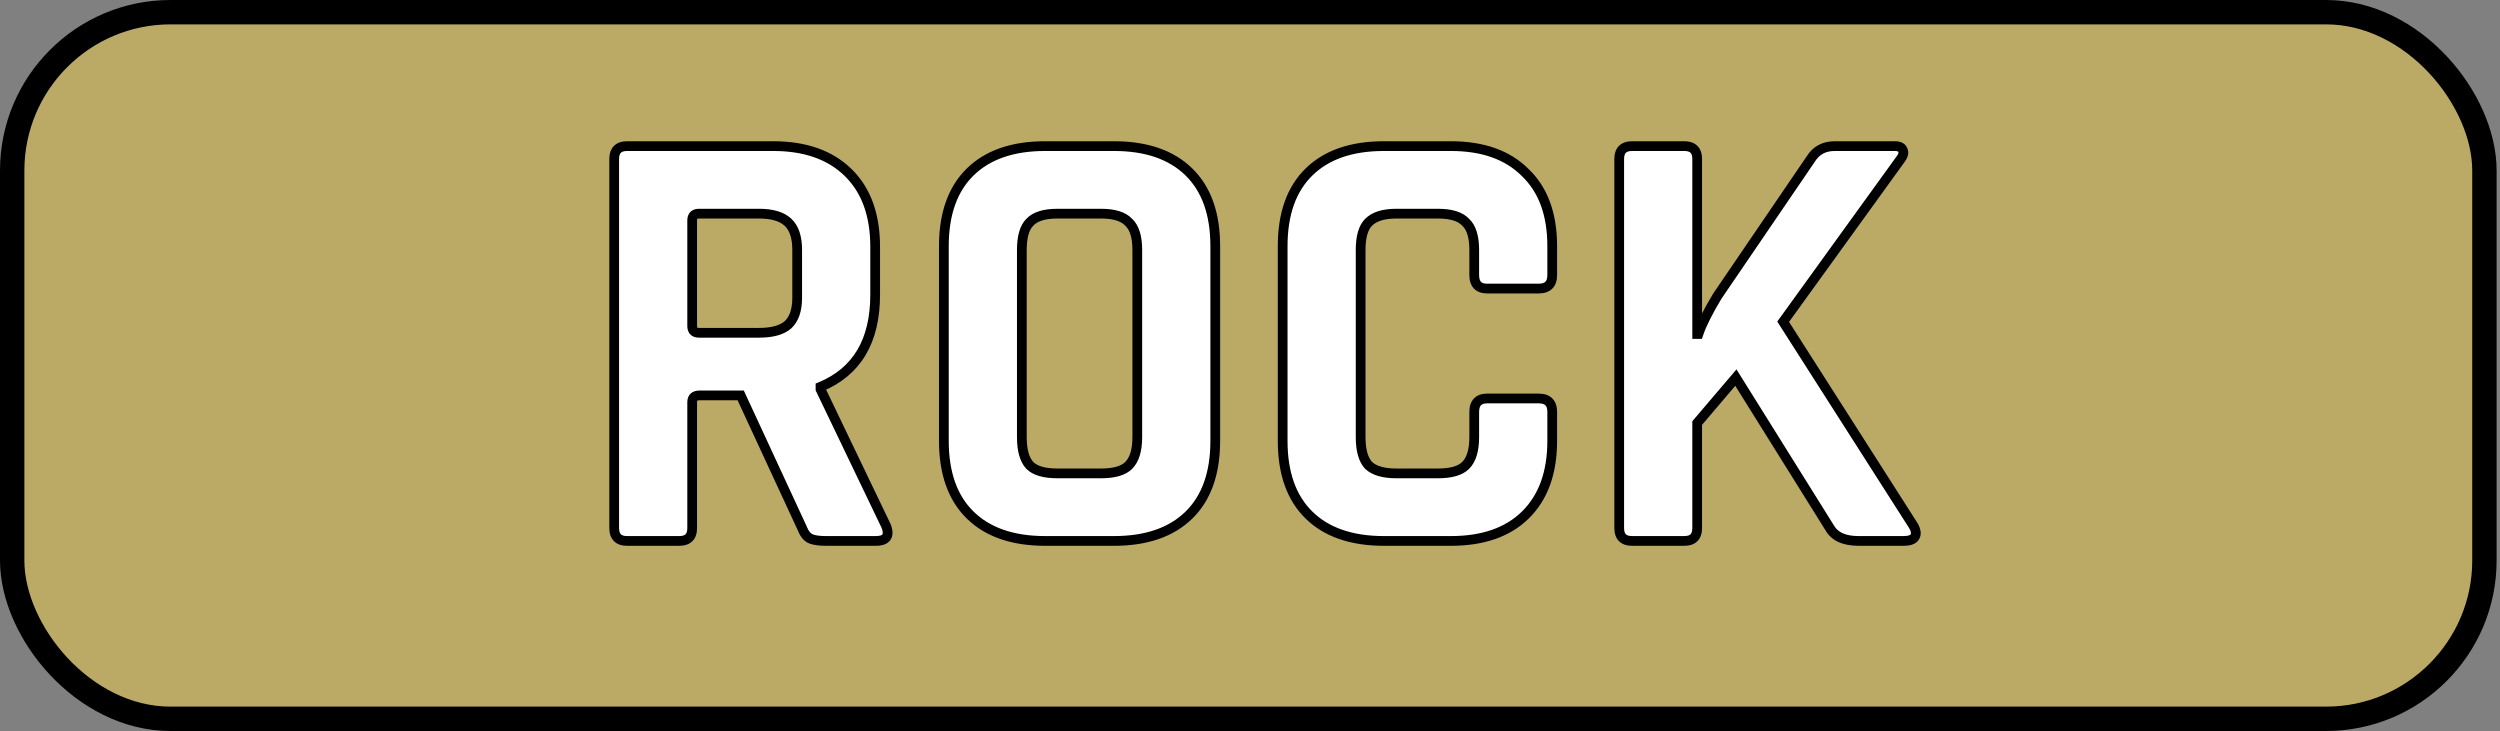 <svg width="513" height="150" viewBox="0 0 513 150" fill="none" xmlns="http://www.w3.org/2000/svg">
<rect x="0" y="0" width="513" height="150" fill="#808080" stroke="none"/>
<rect x="2.5" y="2.5" width="507.304" height="145" rx="32.5" fill="#BBAA66" stroke="black" stroke-width="5"/>
<path d="M139.39 111H128.68C126.916 111 126.034 110.118 126.034 108.354V32.628C126.034 30.864 126.916 29.982 128.68 29.982H158.668C165.22 29.982 170.344 31.788 174.04 35.4C177.736 39.012 179.584 44.094 179.584 50.646V60.474C179.584 69.966 175.846 76.266 168.37 79.374V79.878L181.852 107.976C182.608 109.992 181.894 111 179.71 111H169.504C167.992 111 166.9 110.832 166.228 110.496C165.556 110.16 165.01 109.446 164.59 108.354L151.99 81.138H143.548C142.54 81.138 142.036 81.6 142.036 82.524V108.354C142.036 110.118 141.154 111 139.39 111ZM143.422 68.286H155.77C158.458 68.286 160.432 67.74 161.692 66.648C162.952 65.472 163.582 63.624 163.582 61.104V51.276C163.582 48.672 162.952 46.782 161.692 45.606C160.432 44.43 158.458 43.842 155.77 43.842H143.422C142.498 43.842 142.036 44.304 142.036 45.228V66.9C142.036 67.824 142.498 68.286 143.422 68.286ZM216.991 97.14H225.937C228.625 97.14 230.515 96.594 231.607 95.502C232.783 94.326 233.371 92.394 233.371 89.706V51.276C233.371 48.588 232.783 46.698 231.607 45.606C230.515 44.43 228.625 43.842 225.937 43.842H216.991C214.303 43.842 212.413 44.43 211.321 45.606C210.229 46.698 209.683 48.588 209.683 51.276V89.706C209.683 92.394 210.229 94.326 211.321 95.502C212.413 96.594 214.303 97.14 216.991 97.14ZM228.583 111H214.471C207.835 111 202.711 109.236 199.099 105.708C195.487 102.18 193.681 97.098 193.681 90.462V50.52C193.681 43.884 195.487 38.802 199.099 35.274C202.711 31.746 207.835 29.982 214.471 29.982H228.583C235.219 29.982 240.343 31.746 243.955 35.274C247.567 38.802 249.373 43.884 249.373 50.52V90.462C249.373 97.098 247.567 102.18 243.955 105.708C240.343 109.236 235.219 111 228.583 111ZM297.726 111H283.992C277.356 111 272.232 109.236 268.62 105.708C265.008 102.18 263.202 97.098 263.202 90.462V50.52C263.202 43.884 265.008 38.802 268.62 35.274C272.232 31.746 277.356 29.982 283.992 29.982H297.726C304.278 29.982 309.36 31.788 312.972 35.4C316.668 38.928 318.516 43.968 318.516 50.52V56.442C318.516 58.29 317.592 59.214 315.744 59.214H305.16C303.396 59.214 302.514 58.29 302.514 56.442V51.276C302.514 48.588 301.926 46.698 300.75 45.606C299.658 44.43 297.768 43.842 295.08 43.842H286.512C283.908 43.842 282.018 44.43 280.842 45.606C279.75 46.698 279.204 48.588 279.204 51.276V89.706C279.204 92.394 279.75 94.326 280.842 95.502C282.018 96.594 283.908 97.14 286.512 97.14H295.08C297.768 97.14 299.658 96.594 300.75 95.502C301.926 94.326 302.514 92.394 302.514 89.706V84.54C302.514 82.692 303.396 81.768 305.16 81.768H315.744C317.592 81.768 318.516 82.692 318.516 84.54V90.462C318.516 97.014 316.668 102.096 312.972 105.708C309.36 109.236 304.278 111 297.726 111ZM345.617 111H334.907C333.143 111 332.261 110.118 332.261 108.354V32.628C332.261 30.864 333.143 29.982 334.907 29.982H345.617C347.381 29.982 348.263 30.864 348.263 32.628V68.538H348.515C349.187 66.522 350.489 63.918 352.421 60.726L371.573 32.628C372.665 30.864 374.303 29.982 376.487 29.982H388.835C389.759 29.982 390.305 30.276 390.473 30.864C390.725 31.368 390.515 32.04 389.843 32.88L365.903 66.018L392.615 107.85C393.203 108.858 393.287 109.656 392.867 110.244C392.531 110.748 391.775 111 390.599 111H381.401C378.461 111 376.487 110.118 375.479 108.354L356.201 77.484L348.263 86.808V108.354C348.263 110.118 347.381 111 345.617 111Z" fill="white"/>
<path d="M168.37 79.374L167.987 78.451L167.37 78.707V79.374H168.37ZM168.37 79.878H167.37V80.106L167.469 80.311L168.37 79.878ZM181.852 107.976L182.789 107.625L182.773 107.583L182.754 107.543L181.852 107.976ZM166.228 110.496L165.781 111.39L165.781 111.39L166.228 110.496ZM164.59 108.354L165.524 107.995L165.512 107.964L165.498 107.934L164.59 108.354ZM151.99 81.138L152.898 80.718L152.629 80.138H151.99V81.138ZM161.692 66.648L162.347 67.404L162.361 67.392L162.375 67.379L161.692 66.648ZM161.692 45.606L162.375 44.875L162.375 44.875L161.692 45.606ZM139.39 110H128.68V112H139.39V110ZM128.68 110C127.953 110 127.59 109.819 127.403 109.631C127.216 109.444 127.034 109.082 127.034 108.354H125.034C125.034 109.39 125.294 110.351 125.989 111.046C126.683 111.74 127.644 112 128.68 112V110ZM127.034 108.354V32.628H125.034V108.354H127.034ZM127.034 32.628C127.034 31.9 127.216 31.538 127.403 31.351C127.59 31.163 127.953 30.982 128.68 30.982V28.982C127.644 28.982 126.683 29.242 125.989 29.936C125.294 30.631 125.034 31.592 125.034 32.628H127.034ZM128.68 30.982H158.668V28.982H128.68V30.982ZM158.668 30.982C165.032 30.982 169.879 32.731 173.341 36.115L174.739 34.685C170.81 30.845 165.408 28.982 158.668 28.982V30.982ZM173.341 36.115C176.797 39.492 178.584 44.287 178.584 50.646H180.584C180.584 43.901 178.676 38.532 174.739 34.685L173.341 36.115ZM178.584 50.646V60.474H180.584V50.646H178.584ZM178.584 60.474C178.584 65.092 177.675 68.852 175.921 71.808C174.174 74.753 171.547 76.97 167.987 78.451L168.754 80.297C172.669 78.67 175.65 76.183 177.641 72.828C179.625 69.484 180.584 65.348 180.584 60.474H178.584ZM167.37 79.374V79.878H169.37V79.374H167.37ZM167.469 80.311L180.951 108.409L182.754 107.543L169.272 79.445L167.469 80.311ZM180.916 108.327C181.263 109.253 181.126 109.584 181.068 109.666C181.005 109.755 180.721 110 179.71 110V112C180.884 112 182.049 111.741 182.7 110.822C183.356 109.896 183.198 108.715 182.789 107.625L180.916 108.327ZM179.71 110H169.504V112H179.71V110ZM169.504 110C168.021 110 167.128 109.828 166.676 109.602L165.781 111.39C166.673 111.836 167.964 112 169.504 112V110ZM166.676 109.602C166.323 109.425 165.902 108.979 165.524 107.995L163.657 108.713C164.119 109.913 164.79 110.895 165.781 111.39L166.676 109.602ZM165.498 107.934L152.898 80.718L151.083 81.558L163.683 108.774L165.498 107.934ZM151.99 80.138H143.548V82.138H151.99V80.138ZM143.548 80.138C142.911 80.138 142.246 80.282 141.739 80.747C141.215 81.228 141.036 81.884 141.036 82.524H143.036C143.036 82.381 143.056 82.299 143.071 82.259C143.078 82.24 143.083 82.231 143.086 82.227C143.088 82.224 143.089 82.223 143.09 82.222C143.09 82.222 143.11 82.202 143.179 82.181C143.252 82.159 143.37 82.138 143.548 82.138V80.138ZM141.036 82.524V108.354H143.036V82.524H141.036ZM141.036 108.354C141.036 109.082 140.855 109.444 140.668 109.631C140.48 109.819 140.118 110 139.39 110V112C140.427 112 141.387 111.74 142.082 111.046C142.777 110.351 143.036 109.39 143.036 108.354H141.036ZM143.422 69.286H155.77V67.286H143.422V69.286ZM155.77 69.286C158.561 69.286 160.823 68.725 162.347 67.404L161.037 65.892C160.042 66.755 158.356 67.286 155.77 67.286V69.286ZM162.375 67.379C163.916 65.941 164.582 63.772 164.582 61.104H162.582C162.582 63.476 161.989 65.003 161.01 65.917L162.375 67.379ZM164.582 61.104V51.276H162.582V61.104H164.582ZM164.582 51.276C164.582 48.536 163.921 46.319 162.375 44.875L161.01 46.337C161.983 47.245 162.582 48.808 162.582 51.276H164.582ZM162.375 44.875C160.849 43.451 158.575 42.842 155.77 42.842V44.842C158.342 44.842 160.015 45.409 161.01 46.337L162.375 44.875ZM155.77 42.842H143.422V44.842H155.77V42.842ZM143.422 42.842C142.806 42.842 142.16 42.997 141.676 43.481C141.191 43.966 141.036 44.612 141.036 45.228H143.036C143.036 44.92 143.113 44.873 143.09 44.896C143.067 44.918 143.115 44.842 143.422 44.842V42.842ZM141.036 45.228V66.9H143.036V45.228H141.036ZM141.036 66.9C141.036 67.516 141.191 68.162 141.676 68.647C142.16 69.131 142.806 69.286 143.422 69.286V67.286C143.115 67.286 143.067 67.21 143.09 67.232C143.113 67.255 143.036 67.208 143.036 66.9H141.036ZM231.607 95.502L230.9 94.795L230.9 94.795L231.607 95.502ZM231.607 45.606L230.874 46.286L230.899 46.314L230.926 46.339L231.607 45.606ZM211.321 45.606L212.028 46.313L212.041 46.3L212.053 46.286L211.321 45.606ZM211.321 95.502L210.588 96.183L210.6 96.196L210.614 96.209L211.321 95.502ZM199.099 105.708L199.797 104.993L199.797 104.993L199.099 105.708ZM199.099 35.274L199.797 35.989L199.797 35.989L199.099 35.274ZM243.955 35.274L244.653 34.559L244.653 34.559L243.955 35.274ZM243.955 105.708L244.653 106.423L244.653 106.423L243.955 105.708ZM216.991 98.14H225.937V96.14H216.991V98.14ZM225.937 98.14C228.708 98.14 230.936 97.587 232.314 96.209L230.9 94.795C230.093 95.601 228.542 96.14 225.937 96.14V98.14ZM232.314 96.209C233.765 94.758 234.371 92.503 234.371 89.706H232.371C232.371 92.285 231.801 93.894 230.9 94.795L232.314 96.209ZM234.371 89.706V51.276H232.371V89.706H234.371ZM234.371 51.276C234.371 48.489 233.769 46.249 232.287 44.873L230.926 46.339C231.797 47.147 232.371 48.687 232.371 51.276H234.371ZM232.339 44.925C230.964 43.444 228.724 42.842 225.937 42.842V44.842C228.526 44.842 230.066 45.416 230.874 46.286L232.339 44.925ZM225.937 42.842H216.991V44.842H225.937V42.842ZM216.991 42.842C214.204 42.842 211.964 43.444 210.588 44.925L212.053 46.286C212.862 45.416 214.402 44.842 216.991 44.842V42.842ZM210.614 44.899C209.236 46.277 208.683 48.505 208.683 51.276H210.683C210.683 48.671 211.222 47.119 212.028 46.313L210.614 44.899ZM208.683 51.276V89.706H210.683V51.276H208.683ZM208.683 89.706C208.683 92.487 209.24 94.731 210.588 96.183L212.053 94.822C211.217 93.921 210.683 92.301 210.683 89.706H208.683ZM210.614 96.209C211.991 97.587 214.22 98.14 216.991 98.14V96.14C214.386 96.14 212.834 95.601 212.028 94.795L210.614 96.209ZM228.583 110H214.471V112H228.583V110ZM214.471 110C208.011 110 203.17 108.286 199.797 104.993L198.4 106.423C202.252 110.186 207.658 112 214.471 112V110ZM199.797 104.993C196.433 101.707 194.681 96.917 194.681 90.462H192.681C192.681 97.279 194.54 102.653 198.4 106.423L199.797 104.993ZM194.681 90.462V50.52H192.681V90.462H194.681ZM194.681 50.52C194.681 44.065 196.433 39.275 199.797 35.989L198.4 34.559C194.54 38.329 192.681 43.703 192.681 50.52H194.681ZM199.797 35.989C203.17 32.696 208.011 30.982 214.471 30.982V28.982C207.658 28.982 202.252 30.796 198.4 34.559L199.797 35.989ZM214.471 30.982H228.583V28.982H214.471V30.982ZM228.583 30.982C235.042 30.982 239.884 32.696 243.256 35.989L244.653 34.559C240.802 30.796 235.395 28.982 228.583 28.982V30.982ZM243.256 35.989C246.62 39.275 248.373 44.065 248.373 50.52H250.373C250.373 43.703 248.513 38.329 244.653 34.559L243.256 35.989ZM248.373 50.52V90.462H250.373V50.52H248.373ZM248.373 90.462C248.373 96.917 246.62 101.707 243.256 104.993L244.653 106.423C248.513 102.653 250.373 97.279 250.373 90.462H248.373ZM243.256 104.993C239.884 108.286 235.042 110 228.583 110V112C235.395 112 240.802 110.186 244.653 106.423L243.256 104.993ZM268.62 105.708L269.319 104.993L269.319 104.993L268.62 105.708ZM268.62 35.274L269.319 35.989L269.319 35.989L268.62 35.274ZM312.972 35.4L312.265 36.107L312.273 36.115L312.282 36.123L312.972 35.4ZM300.75 45.606L300.017 46.286L300.043 46.314L300.07 46.339L300.75 45.606ZM280.842 45.606L280.135 44.899L280.135 44.899L280.842 45.606ZM280.842 95.502L280.109 96.183L280.135 96.21L280.162 96.235L280.842 95.502ZM300.75 95.502L301.457 96.209L301.457 96.209L300.75 95.502ZM312.972 105.708L313.671 106.423L313.671 106.423L312.972 105.708ZM297.726 110H283.992V112H297.726V110ZM283.992 110C277.532 110 272.691 108.286 269.319 104.993L267.921 106.423C271.773 110.186 277.18 112 283.992 112V110ZM269.319 104.993C265.955 101.707 264.202 96.917 264.202 90.462H262.202C262.202 97.279 264.062 102.653 267.921 106.423L269.319 104.993ZM264.202 90.462V50.52H262.202V90.462H264.202ZM264.202 50.52C264.202 44.065 265.955 39.275 269.319 35.989L267.921 34.559C264.062 38.329 262.202 43.703 262.202 50.52H264.202ZM269.319 35.989C272.691 32.696 277.532 30.982 283.992 30.982V28.982C277.18 28.982 271.773 30.796 267.921 34.559L269.319 35.989ZM283.992 30.982H297.726V28.982H283.992V30.982ZM297.726 30.982C304.091 30.982 308.89 32.732 312.265 36.107L313.679 34.693C309.831 30.844 304.465 28.982 297.726 28.982V30.982ZM312.282 36.123C315.728 39.413 317.516 44.16 317.516 50.52H319.516C319.516 43.776 317.608 38.443 313.663 34.677L312.282 36.123ZM317.516 50.52V56.442H319.516V50.52H317.516ZM317.516 56.442C317.516 57.212 317.324 57.606 317.116 57.814C316.908 58.022 316.514 58.214 315.744 58.214V60.214C316.822 60.214 317.815 59.944 318.53 59.228C319.246 58.512 319.516 57.52 319.516 56.442H317.516ZM315.744 58.214H305.16V60.214H315.744V58.214ZM305.16 58.214C304.444 58.214 304.088 58.029 303.899 57.831C303.701 57.623 303.514 57.223 303.514 56.442H301.514C301.514 57.509 301.768 58.495 302.452 59.212C303.145 59.937 304.112 60.214 305.16 60.214V58.214ZM303.514 56.442V51.276H301.514V56.442H303.514ZM303.514 51.276C303.514 48.489 302.912 46.249 301.431 44.873L300.07 46.339C300.94 47.147 301.514 48.687 301.514 51.276H303.514ZM301.483 44.925C300.107 43.444 297.867 42.842 295.08 42.842V44.842C297.669 44.842 299.209 45.416 300.017 46.286L301.483 44.925ZM295.08 42.842H286.512V44.842H295.08V42.842ZM286.512 42.842C283.789 42.842 281.581 43.453 280.135 44.899L281.549 46.313C282.455 45.407 284.028 44.842 286.512 44.842V42.842ZM280.135 44.899C278.757 46.277 278.204 48.505 278.204 51.276H280.204C280.204 48.671 280.743 47.119 281.549 46.313L280.135 44.899ZM278.204 51.276V89.706H280.204V51.276H278.204ZM278.204 89.706C278.204 92.487 278.762 94.731 280.109 96.183L281.575 94.822C280.739 93.921 280.204 92.301 280.204 89.706H278.204ZM280.162 96.235C281.609 97.578 283.804 98.14 286.512 98.14V96.14C284.012 96.14 282.428 95.61 281.523 94.769L280.162 96.235ZM286.512 98.14H295.08V96.14H286.512V98.14ZM295.08 98.14C297.851 98.14 300.079 97.587 301.457 96.209L300.043 94.795C299.237 95.601 297.685 96.14 295.08 96.14V98.14ZM301.457 96.209C302.908 94.758 303.514 92.503 303.514 89.706H301.514C301.514 92.285 300.944 93.894 300.043 94.795L301.457 96.209ZM303.514 89.706V84.54H301.514V89.706H303.514ZM303.514 84.54C303.514 83.759 303.701 83.359 303.899 83.151C304.088 82.953 304.444 82.768 305.16 82.768V80.768C304.112 80.768 303.145 81.045 302.452 81.77C301.768 82.487 301.514 83.473 301.514 84.54H303.514ZM305.16 82.768H315.744V80.768H305.16V82.768ZM315.744 82.768C316.514 82.768 316.908 82.96 317.116 83.168C317.324 83.376 317.516 83.77 317.516 84.54H319.516C319.516 83.462 319.246 82.47 318.53 81.754C317.815 81.038 316.822 80.768 315.744 80.768V82.768ZM317.516 84.54V90.462H319.516V84.54H317.516ZM317.516 90.462C317.516 96.821 315.728 101.616 312.273 104.993L313.671 106.423C317.608 102.576 319.516 97.207 319.516 90.462H317.516ZM312.273 104.993C308.899 108.289 304.098 110 297.726 110V112C304.458 112 309.821 110.183 313.671 106.423L312.273 104.993ZM348.263 68.538H347.263V69.538H348.263V68.538ZM348.515 68.538V69.538H349.236L349.464 68.854L348.515 68.538ZM352.421 60.726L351.595 60.163L351.579 60.185L351.565 60.208L352.421 60.726ZM371.573 32.628L372.399 33.191L372.412 33.173L372.423 33.154L371.573 32.628ZM390.473 30.864L389.511 31.139L389.537 31.228L389.579 31.311L390.473 30.864ZM389.843 32.88L389.062 32.255L389.047 32.275L389.032 32.294L389.843 32.88ZM365.903 66.018L365.092 65.432L364.694 65.983L365.06 66.556L365.903 66.018ZM392.615 107.85L393.479 107.346L393.469 107.329L393.458 107.312L392.615 107.85ZM392.867 110.244L392.053 109.663L392.044 109.676L392.035 109.689L392.867 110.244ZM375.479 108.354L376.347 107.858L376.338 107.841L376.327 107.824L375.479 108.354ZM356.201 77.484L357.049 76.954L356.325 75.795L355.44 76.836L356.201 77.484ZM348.263 86.808L347.502 86.16L347.263 86.44V86.808H348.263ZM345.617 110H334.907V112H345.617V110ZM334.907 110C334.179 110 333.817 109.819 333.63 109.631C333.442 109.444 333.261 109.082 333.261 108.354H331.261C331.261 109.39 331.521 110.351 332.215 111.046C332.91 111.74 333.871 112 334.907 112V110ZM333.261 108.354V32.628H331.261V108.354H333.261ZM333.261 32.628C333.261 31.9 333.442 31.538 333.63 31.351C333.817 31.163 334.179 30.982 334.907 30.982V28.982C333.871 28.982 332.91 29.242 332.215 29.936C331.521 30.631 331.261 31.592 331.261 32.628H333.261ZM334.907 30.982H345.617V28.982H334.907V30.982ZM345.617 30.982C346.345 30.982 346.707 31.163 346.894 31.351C347.082 31.538 347.263 31.9 347.263 32.628H349.263C349.263 31.592 349.003 30.631 348.309 29.936C347.614 29.242 346.653 28.982 345.617 28.982V30.982ZM347.263 32.628V68.538H349.263V32.628H347.263ZM348.263 69.538H348.515V67.538H348.263V69.538ZM349.464 68.854C350.101 66.942 351.359 64.412 353.276 61.244L351.565 60.208C349.619 63.424 348.273 66.102 347.566 68.222L349.464 68.854ZM353.247 61.289L372.399 33.191L370.747 32.065L351.595 60.163L353.247 61.289ZM372.423 33.154C373.322 31.703 374.627 30.982 376.487 30.982V28.982C373.979 28.982 372.008 30.025 370.723 32.102L372.423 33.154ZM376.487 30.982H388.835V28.982H376.487V30.982ZM388.835 30.982C389.206 30.982 389.39 31.044 389.463 31.083C389.48 31.092 389.489 31.099 389.493 31.102C389.497 31.106 389.499 31.107 389.499 31.107C389.499 31.107 389.5 31.108 389.501 31.112C389.503 31.115 389.507 31.124 389.511 31.139L391.434 30.589C391.275 30.032 390.918 29.595 390.412 29.322C389.939 29.067 389.388 28.982 388.835 28.982V30.982ZM389.579 31.311C389.562 31.278 389.598 31.294 389.55 31.448C389.496 31.619 389.357 31.886 389.062 32.255L390.624 33.505C391.316 32.64 391.911 31.504 391.367 30.417L389.579 31.311ZM389.032 32.294L365.092 65.432L366.714 66.604L390.654 33.466L389.032 32.294ZM365.06 66.556L391.772 108.388L393.458 107.312L366.746 65.48L365.06 66.556ZM391.751 108.354C392.275 109.252 392.122 109.567 392.053 109.663L393.681 110.825C394.452 109.745 394.131 108.464 393.479 107.346L391.751 108.354ZM392.035 109.689C392.003 109.736 391.736 110 390.599 110V112C391.813 112 393.058 111.76 393.699 110.799L392.035 109.689ZM390.599 110H381.401V112H390.599V110ZM381.401 110C378.642 110 377.104 109.182 376.347 107.858L374.611 108.85C375.87 111.054 378.279 112 381.401 112V110ZM376.327 107.824L357.049 76.954L355.353 78.014L374.631 108.884L376.327 107.824ZM355.44 76.836L347.502 86.16L349.024 87.456L356.962 78.132L355.44 76.836ZM347.263 86.808V108.354H349.263V86.808H347.263ZM347.263 108.354C347.263 109.082 347.082 109.444 346.894 109.631C346.707 109.819 346.345 110 345.617 110V112C346.653 112 347.614 111.74 348.309 111.046C349.003 110.351 349.263 109.39 349.263 108.354H347.263Z" fill="black"/>
</svg>
